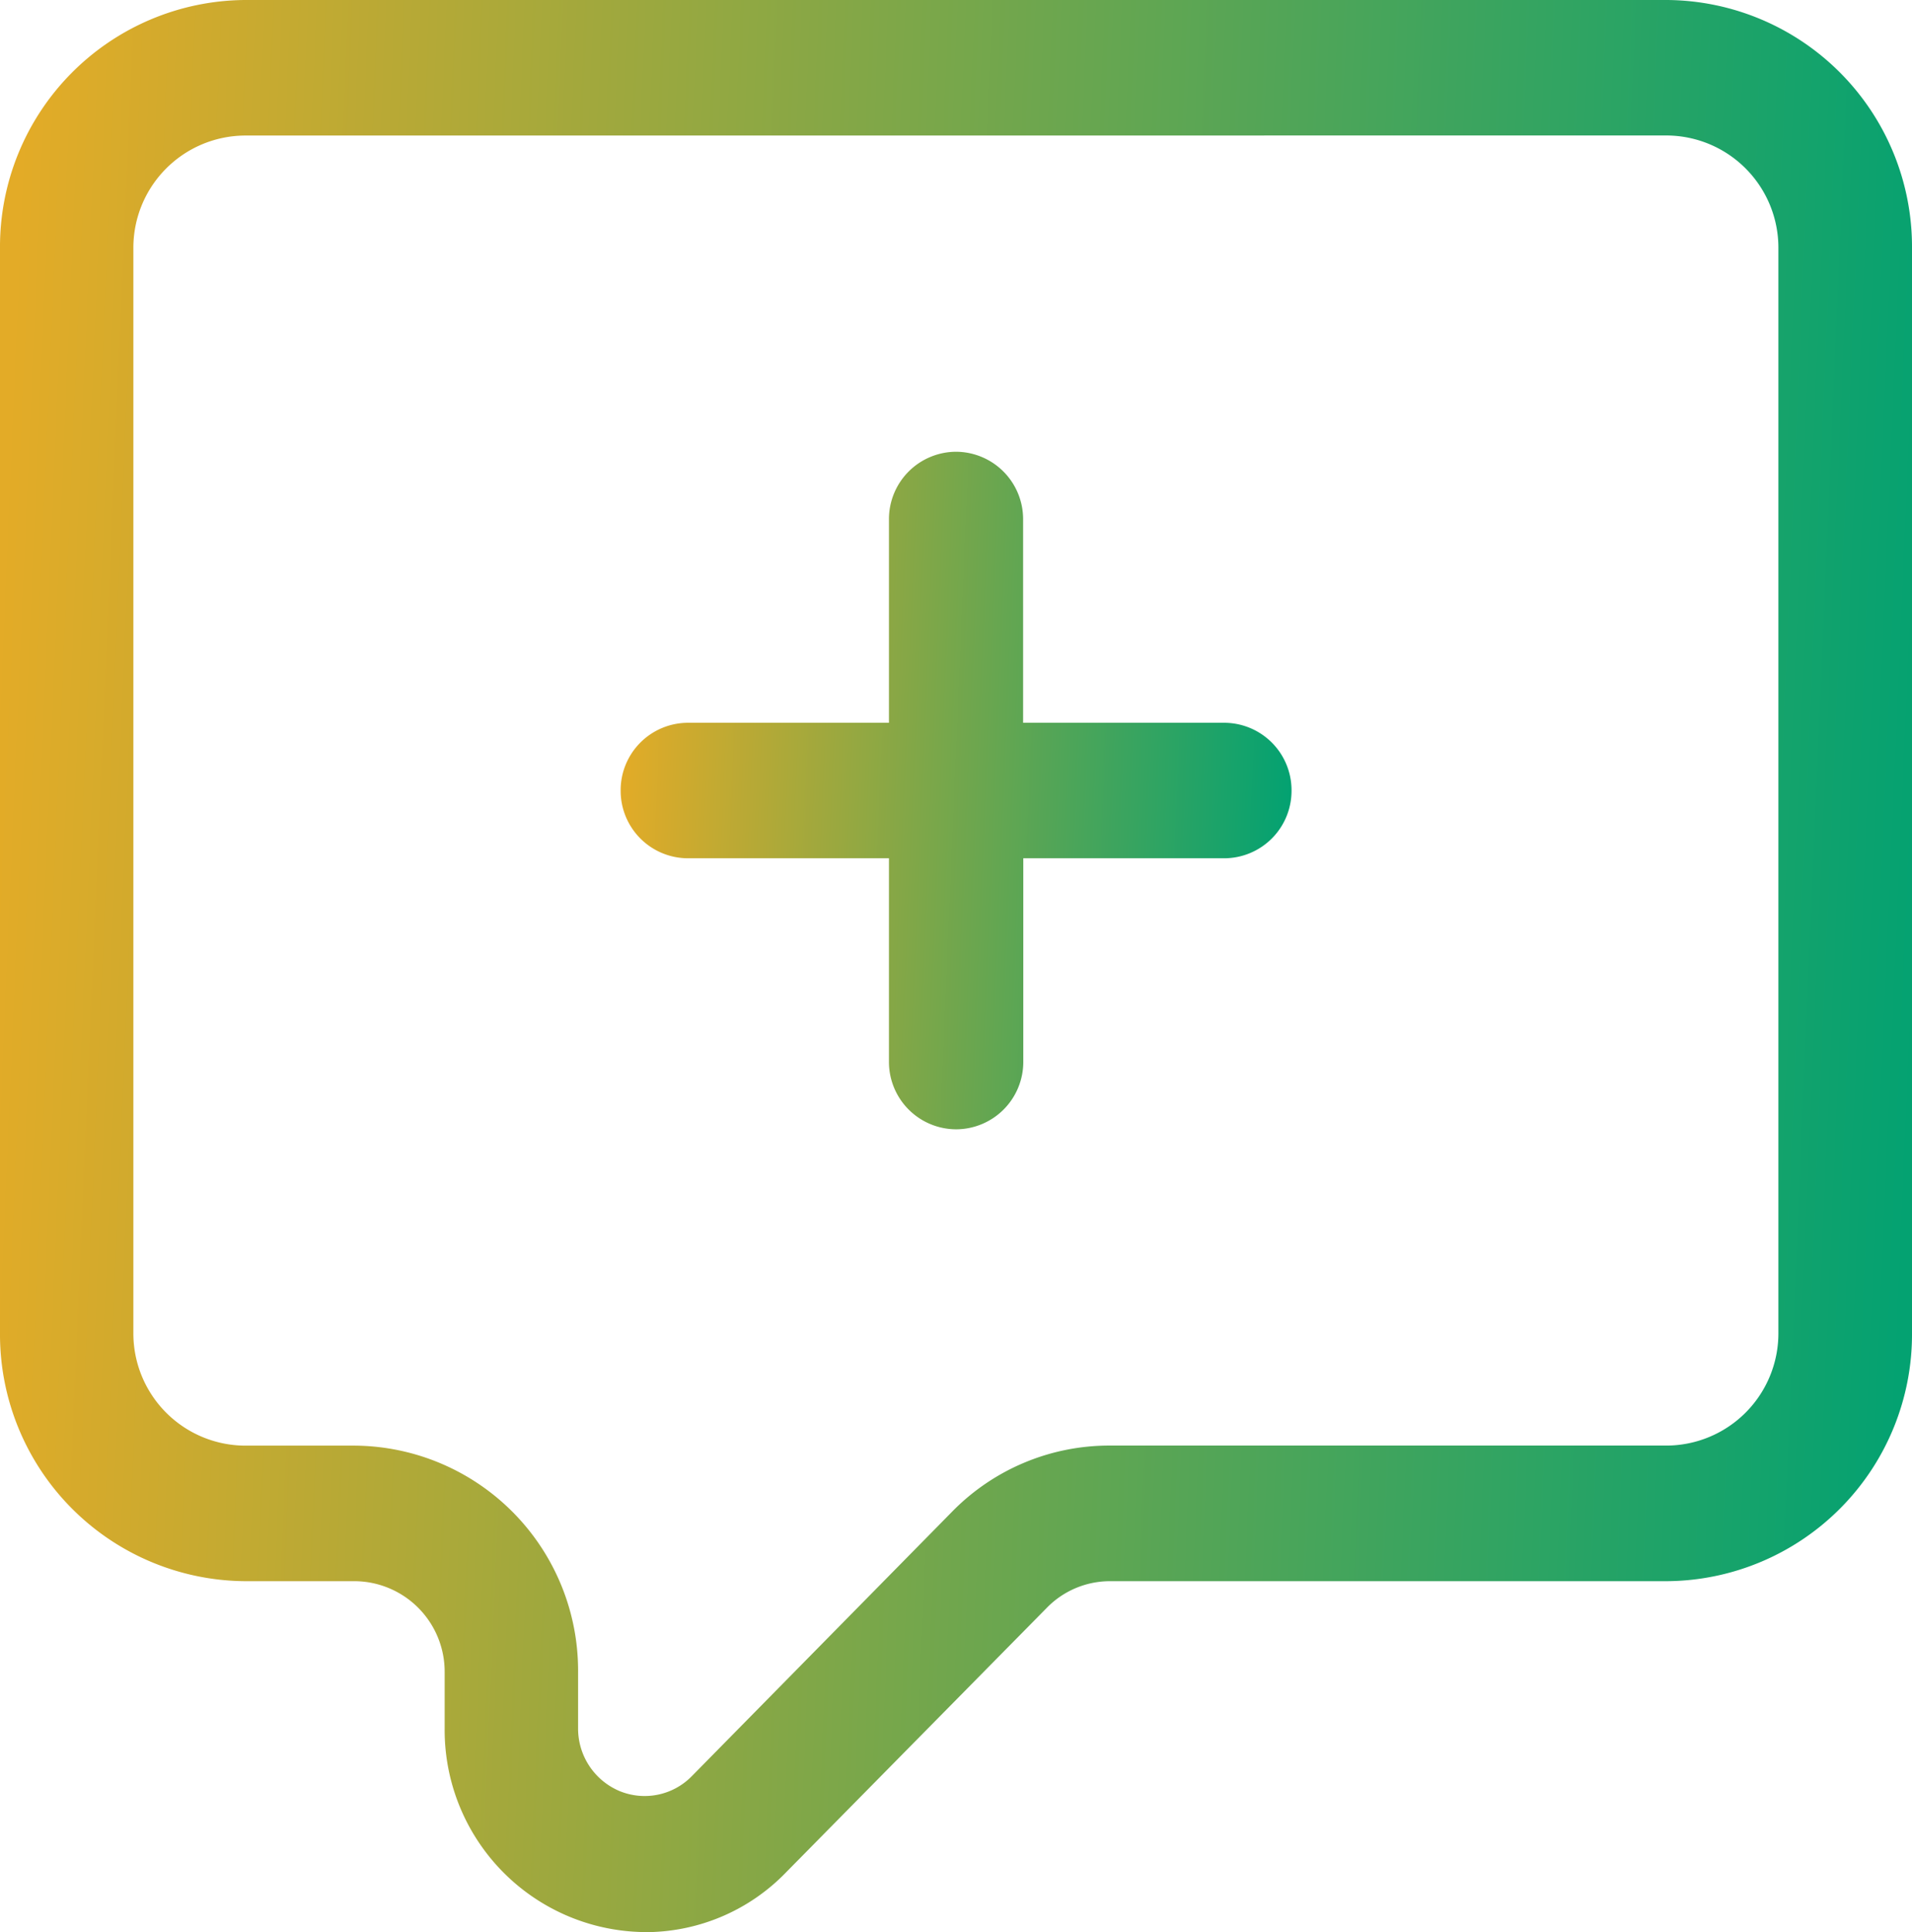 <svg xmlns="http://www.w3.org/2000/svg" xmlns:xlink="http://www.w3.org/1999/xlink" width="31.669" height="32" viewBox="0 0 31.669 32">
  <defs>
    <linearGradient id="linear-gradient" y1="0.415" x2="1" y2="0.458" gradientUnits="objectBoundingBox">
      <stop offset="0" stop-color="#e3ab27"/>
      <stop offset="1" stop-color="#04a271"/>
    </linearGradient>
  </defs>
  <g id="Group_36451" data-name="Group 36451" transform="translate(-165 -540)">
    <g id="Layer_2" data-name="Layer 2" transform="translate(165 540)">
      <path id="Path_93166" data-name="Path 93166" d="M11.95,33.25a3.348,3.348,0,0,1-3.335-3.374v-.931a1.5,1.5,0,0,0-1.483-1.507H5.3A4.088,4.088,0,0,1,1.25,23.323V5.365A4.088,4.088,0,0,1,5.3,1.25H28.868a4.088,4.088,0,0,1,4.051,4.115V23.323a4.088,4.088,0,0,1-4.051,4.115H19.63a1.462,1.462,0,0,0-1.049.449l-4.308,4.37a3.243,3.243,0,0,1-2.323.994ZM5.3,3.495A1.859,1.859,0,0,0,3.459,5.365V23.323A1.859,1.859,0,0,0,5.3,25.193H7.132a3.727,3.727,0,0,1,3.693,3.752v.931a1.123,1.123,0,0,0,.682,1.036,1.092,1.092,0,0,0,1.2-.243l4.308-4.377a3.643,3.643,0,0,1,2.612-1.1h9.238a1.859,1.859,0,0,0,1.841-1.871V5.365a1.859,1.859,0,0,0-1.841-1.871Z" transform="translate(-1.25 -1.25)" fill="url(#linear-gradient)"/>
    </g>
    <path id="Union_147" data-name="Union 147" d="M-3440.557-151.9v-3.367h-3.333a1.117,1.117,0,0,1-1.111-1.122,1.117,1.117,0,0,1,1.111-1.122h3.333v-3.367a1.116,1.116,0,0,1,1.111-1.122,1.116,1.116,0,0,1,1.111,1.122v3.367H-3435a1.117,1.117,0,0,1,1.111,1.122,1.117,1.117,0,0,1-1.111,1.122h-3.332v3.367a1.116,1.116,0,0,1-1.111,1.122A1.116,1.116,0,0,1-3440.557-151.9Z" transform="translate(3620.281 709.482)" fill="url(#linear-gradient)"/>
  </g>
</svg>
